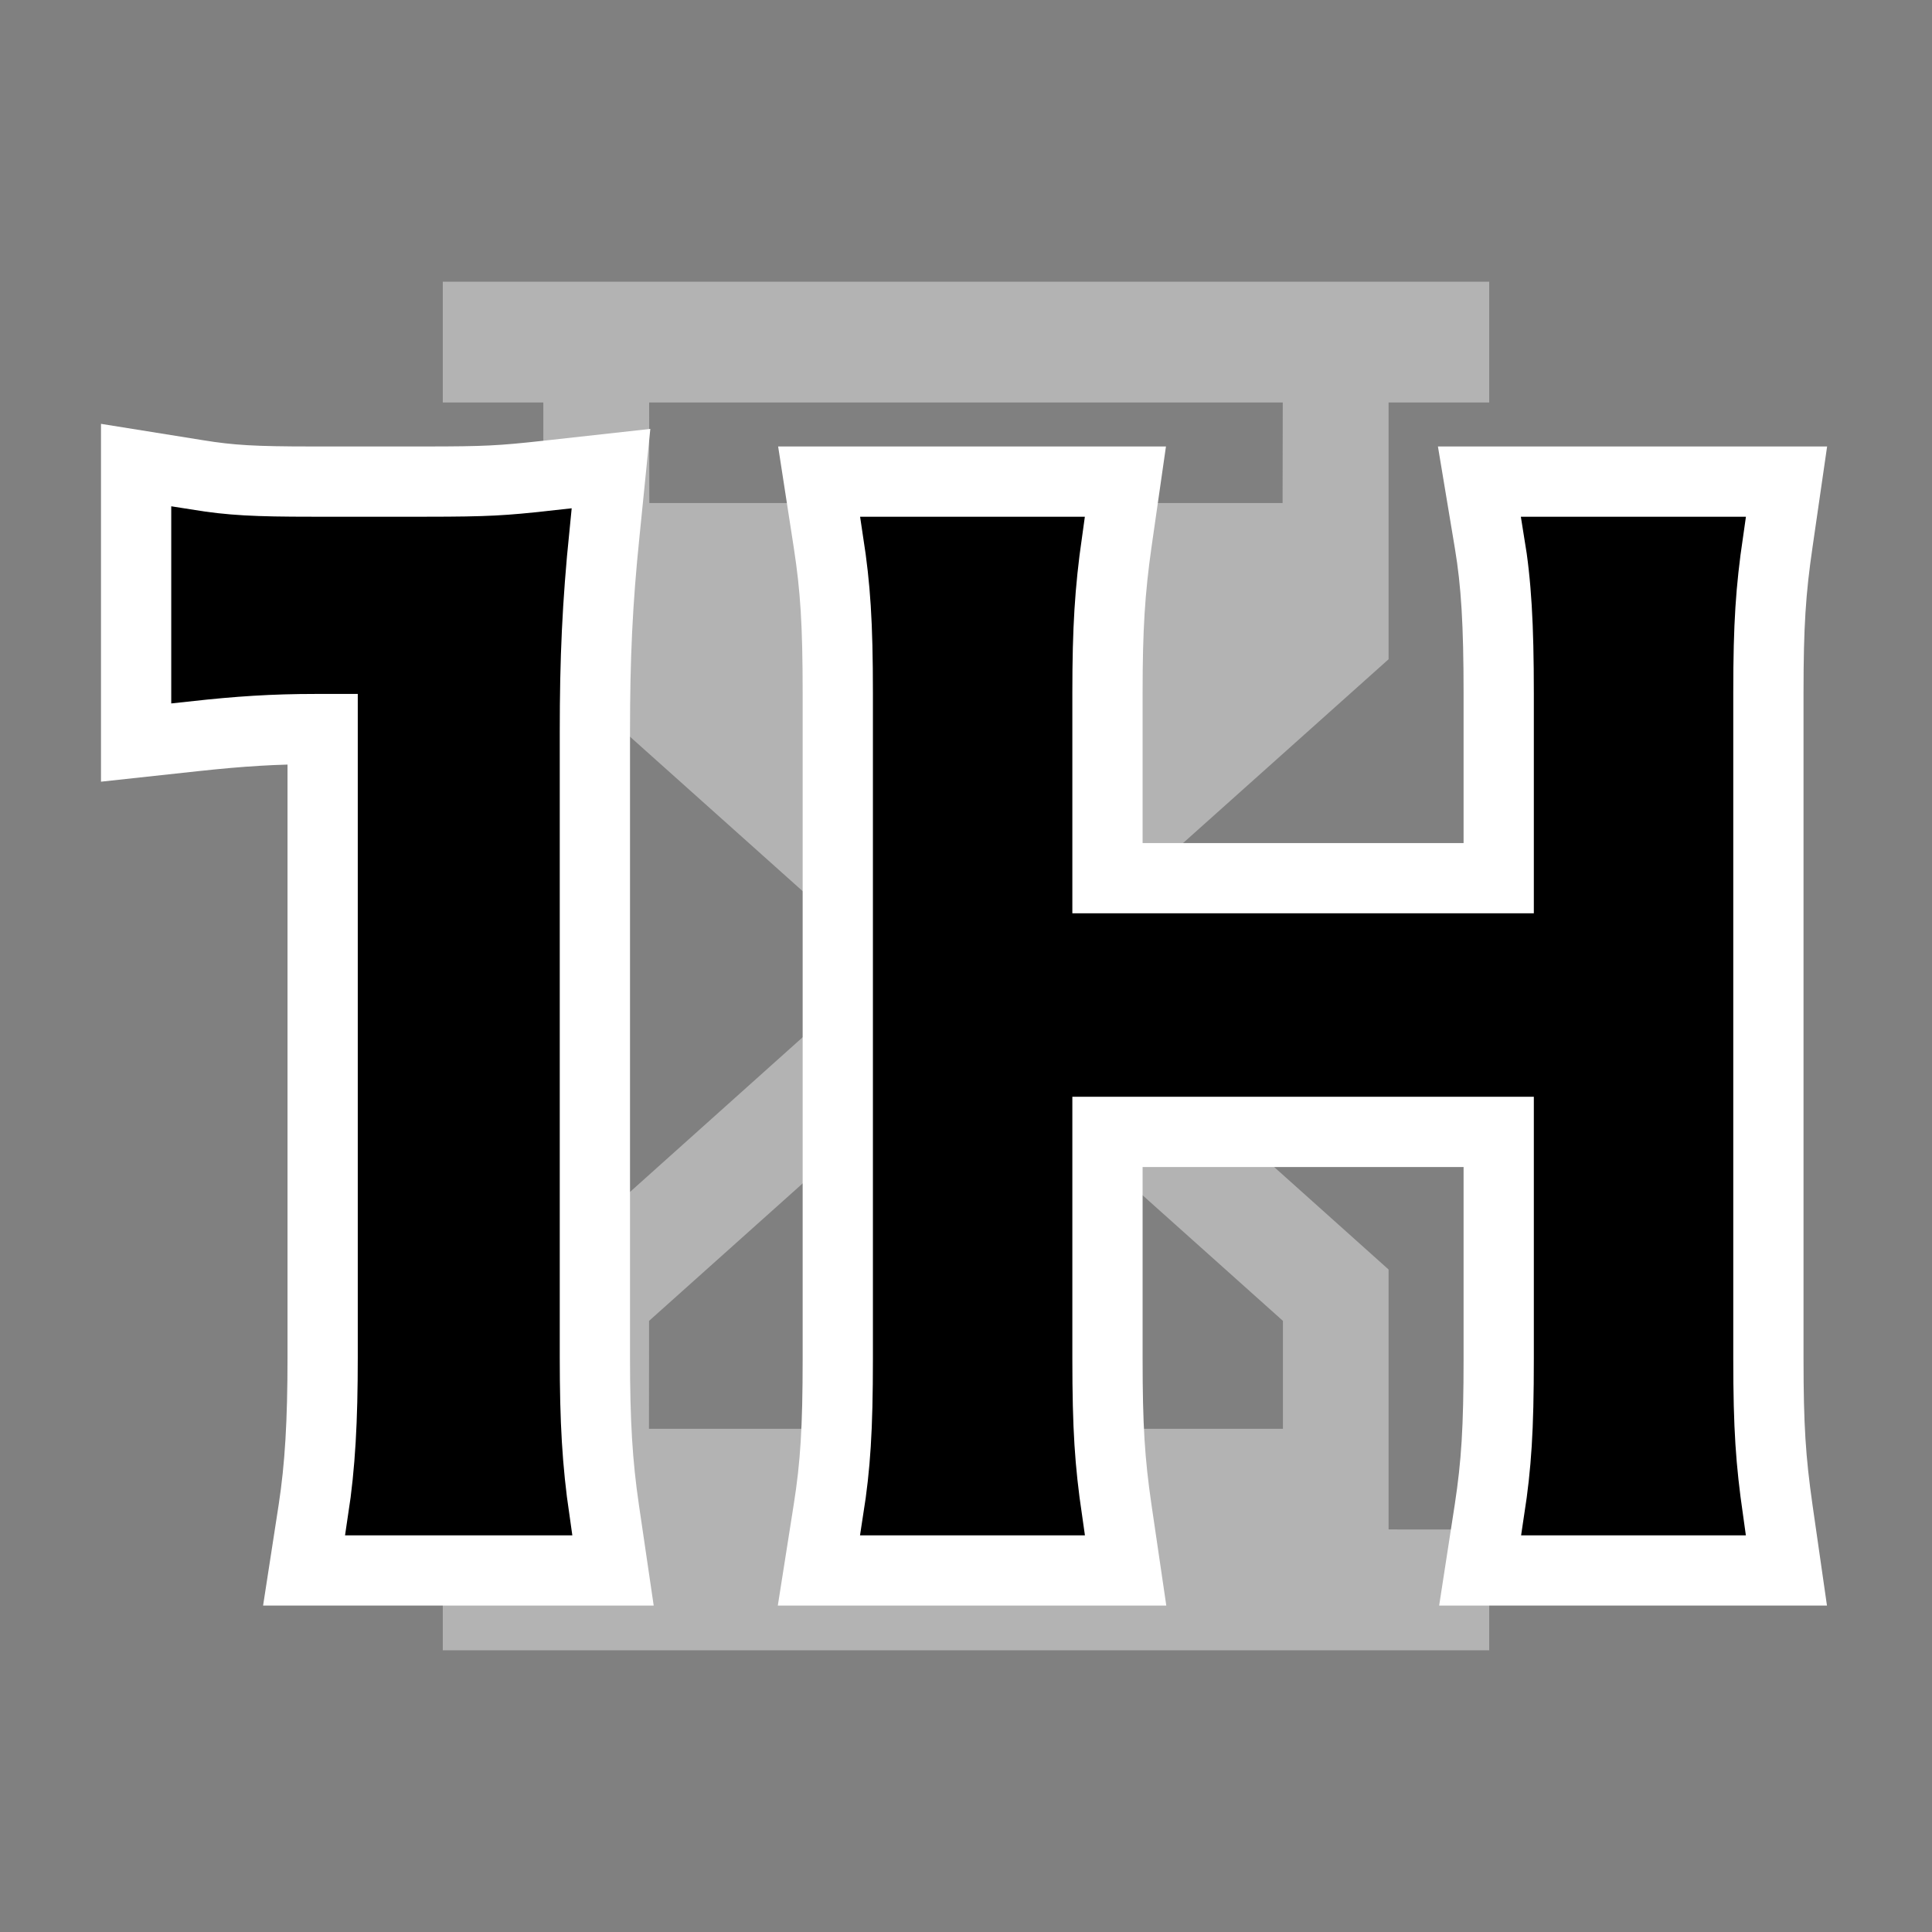 <?xml version="1.0" encoding="UTF-8"?>
<svg width="22px" height="22px" viewBox="0 0 22 22" version="1.1" xmlns="http://www.w3.org/2000/svg" xmlns:xlink="http://www.w3.org/1999/xlink">
    <rect x="0" y="0" width="22" height="22" fill="#808080" stroke="none"/>
    <!-- Generator: Sketch 57.1 (83088) - https://sketch.com -->
    <title>1h-dark</title>
    <desc>Created with Sketch.</desc>
    <g id="1h-dark" stroke="none" stroke-width="1" fill="none" fill-rule="evenodd">
        <polygon id="Path" points="0 0 22 0 22 22 0 22"></polygon>
        <path d="M16.958,3.208 L16.958,4.583 L15.812,4.583 L15.812,7.507 L11.93,10.979 L15.812,14.456 L15.812,17.416 L16.958,17.417 L16.958,18.792 L5.042,18.792 L5.042,17.417 L6.187,17.416 L6.188,14.456 L10.069,10.979 L6.188,7.507 L6.187,4.583 L5.042,4.583 L5.042,3.208 L16.958,3.208 Z M11,11.811 L7.391,15.041 L7.39,16.27 L14.609,16.27 L14.609,15.041 L11,11.811 Z M14.607,4.583 L7.392,4.583 L7.394,5.728 L14.605,5.728 L14.607,4.583 Z" id="Combined-Shape" fill="#B3B3B3"></path>
        <path d="M3.774,8.202 L3.599,8.202 C3.126,8.202 2.743,8.226 2.204,8.284 L1.65,8.344 L1.65,5.413 L2.23,5.506 C2.617,5.569 2.888,5.584 3.557,5.584 L4.851,5.584 C5.519,5.584 5.716,5.574 6.231,5.517 L6.846,5.449 L6.784,6.065 C6.703,6.854 6.674,7.481 6.674,8.335 L6.674,15.454 C6.674,16.197 6.702,16.674 6.781,17.211 L6.865,17.783 L3.579,17.783 L3.668,17.207 C3.744,16.71 3.774,16.199 3.774,15.454 L3.774,8.202 Z M17.166,12.789 L12.511,12.789 L12.511,15.468 C12.511,16.249 12.536,16.65 12.618,17.211 L12.702,17.783 L9.442,17.783 L9.533,17.205 C9.613,16.699 9.64,16.273 9.64,15.468 L9.64,7.899 C9.64,7.1 9.614,6.686 9.533,6.16 L9.444,5.584 L12.7,5.584 L12.618,6.155 C12.538,6.717 12.511,7.156 12.511,7.885 L12.511,10.1 L17.166,10.1 L17.166,7.899 C17.166,7.101 17.138,6.629 17.061,6.167 L16.964,5.584 L20.228,5.584 L20.145,6.157 C20.063,6.716 20.037,7.117 20.037,7.885 L20.037,15.468 C20.037,16.243 20.062,16.632 20.145,17.212 L20.227,17.783 L16.971,17.783 L17.06,17.207 C17.14,16.681 17.166,16.268 17.166,15.468 L17.166,12.789 Z" id="1H" stroke="#FFFFFF" fill="#FFFFFF" fill-rule="nonzero"></path>
        <path d="M6.286,17.283 L4.162,17.283 C4.246,16.734 4.274,16.186 4.274,15.454 L4.274,7.702 L3.599,7.702 C3.079,7.702 2.671,7.73 2.15,7.787 L2.15,6 C2.586,6.07 2.896,6.084 3.557,6.084 L4.851,6.084 C5.569,6.084 5.78,6.07 6.286,6.014 C6.202,6.844 6.174,7.491 6.174,8.335 L6.174,15.454 C6.174,16.2 6.202,16.706 6.286,17.283 Z M17.554,6.084 L19.65,6.084 C19.566,6.661 19.537,7.083 19.537,7.885 L19.537,15.468 C19.537,16.284 19.566,16.692 19.65,17.283 L17.554,17.283 C17.638,16.734 17.666,16.298 17.666,15.468 L17.666,12.289 L12.011,12.289 L12.011,15.468 C12.011,16.284 12.039,16.706 12.123,17.283 L10.027,17.283 C10.111,16.748 10.14,16.298 10.14,15.468 L10.14,7.899 C10.14,7.069 10.111,6.633 10.027,6.084 L12.123,6.084 C12.039,6.675 12.011,7.14 12.011,7.885 L12.011,10.6 L17.666,10.6 L17.666,7.899 C17.666,7.097 17.638,6.591 17.554,6.084 Z" id="1H" stroke="#000000" stroke-width="0.4" fill="#000000" fill-rule="nonzero"></path>
    </g>
</svg>